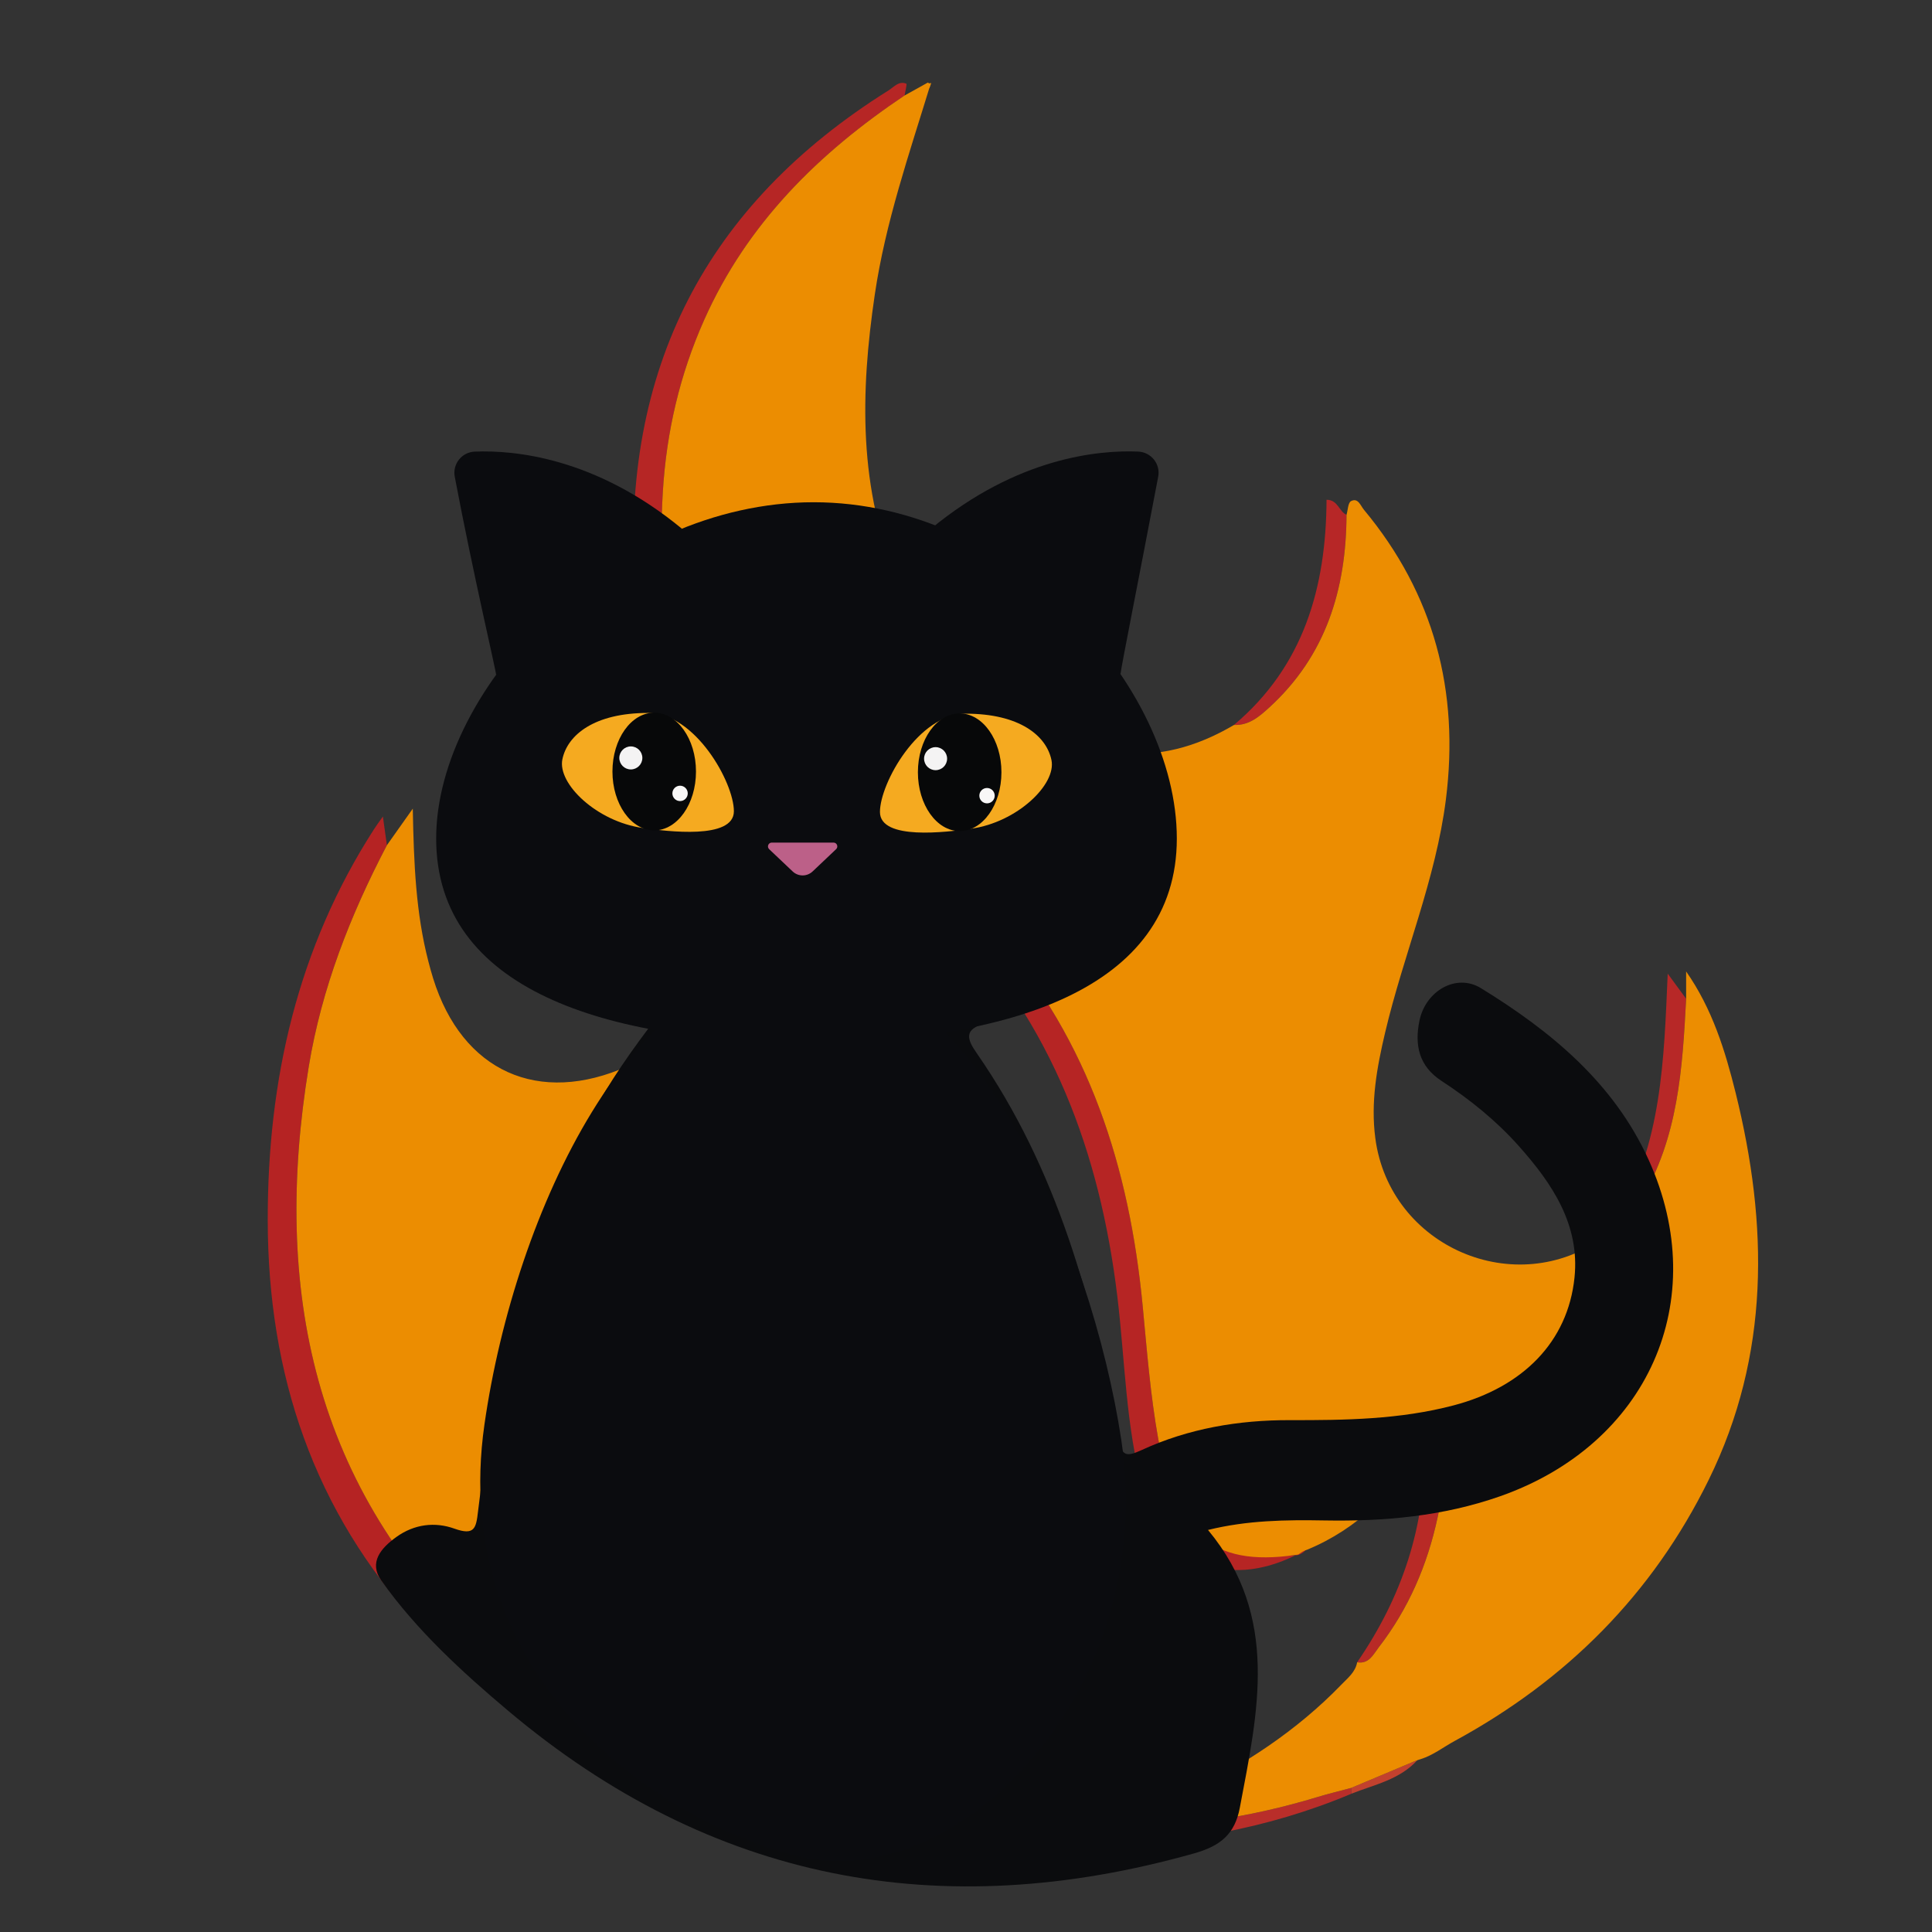 <?xml version="1.0" encoding="UTF-8"?>
<svg id="Layer_1" data-name="Layer 1" xmlns="http://www.w3.org/2000/svg" viewBox="0 0 500 500">
  <rect x="0" y="0" width="500" height="500" fill="#333333" stroke="none"/>
  <defs>
    <style>
      .cls-1 {
        fill: #f8f7f7;
      }

      .cls-2 {
        fill: #f5aa20;
      }

      .cls-3 {
        fill: #f4f3f3;
      }

      .cls-4 {
        fill: #ec8d01;
      }

      .cls-5 {
        fill: #bc6088;
      }

      .cls-6 {
        fill: #b82a26;
      }

      .cls-7 {
        fill: #b62524;
      }

      .cls-8 {
        fill: #b62625;
      }

      .cls-9 {
        fill: #b72824;
      }

      .cls-10 {
        fill: #b72827;
      }

      .cls-11 {
        fill: #b72727;
      }

      .cls-12 {
        fill: #b92e2a;
      }

      .cls-13 {
        fill: #b52323;
      }

      .cls-14 {
        fill: #c2412e;
      }

      .cls-15 {
        fill: #0b0c0f;
      }

      .cls-16 {
        fill: #0b0c0e;
      }

      .cls-17 {
        fill: #070809;
      }
    </style>
  </defs>
  <g id="Fire">
    <path class="cls-13" d="M100.12,218.74c-9.48,18.14-16.89,37.03-20.22,57.32-9.43,57.49,1.11,109.17,45.31,150.32,22.11,20.59,49.15,32.48,77.92,40.76,3.97,1.14,7.83,2.65,11.75,4,2.11,1.41,4.21,2.81,6.92,4.62-3.77,1.35-6.79-.16-9.72-.78-39.63-8.48-75.66-24.02-103.73-54.41-27.26-29.51-39-64.99-39.06-104.71-.05-36.3,7.67-70.51,27.59-101.39,.46-.72,.98-1.41,2.21-3.16,.44,3.13,.74,5.28,1.04,7.43Z"/>
    <path class="cls-8" d="M234.11,24.71c-22.27,14.92-40.78,33.18-51.87,58.11-6.31,14.17-9.76,28.99-10.69,44.45-1.93,31.9,4.95,62.7,11.23,93.63,2.55,12.56,5.57,25.49-.87,37.9-4.22,8.14-9.68,15.12-19.42,17.12,18.09-13.6,17.78-32.05,13.78-51.62-4.91-24.08-10.42-48.05-11.98-72.72-3.55-55.83,18.29-98.52,65.66-128.18,1.4-.88,2.67-2.54,4.6-1.74,.23,.1-.28,1.99-.44,3.05Z"/>
    <path class="cls-7" d="M240.22,233.4c-3.05-3.52-4.44-7.85-5.95-12.28,9.58,5.07,16.73,12.87,23.62,20.76,24.01,27.48,34.43,60.39,37.84,96.06,1.1,11.53,1.99,23.12,4.04,34.5,4.37,24.28,10.41,31.63,35.54,30.05-17.9,8.88-34.24,2.01-39.49-17-4.51-16.36-4.64-33.38-6.67-50.1-4.5-37.06-16.86-70.54-43.26-97.86-1.63-1.69-2.9-3.96-5.66-4.12Z"/>
    <path class="cls-9" d="M146.63,362.54c-2.86-8.88-3.08-18.01-2.56-28.16,11.16,31.29,25.81,57.27,64.62,53.64-13.79,7.3-33.06,3.81-46.65-7.88-6.03-5.19-9.58-12.36-15.41-17.61Z"/>
    <path class="cls-11" d="M348.48,133.24c-.09,19.27-5.33,36.47-20.03,49.88-2.61,2.38-5.24,4.65-9.09,4.49,18.06-15.24,23.83-35.6,23.95-58.27,2.97,0,3.21,3.05,5.17,3.89Z"/>
    <path class="cls-10" d="M436.37,258.49c-.95,17.98-2.04,35.94-11.67,51.94-1.37,2.27-2.43,5.46-6.19,4.99,11.54-19.33,12.13-40.96,13.09-63.44,1.89,2.58,3.33,4.54,4.78,6.51Z"/>
    <path class="cls-6" d="M368.69,374.53c1.61-2.59,3.22-5.17,5.47-8.78,1.54,9.91-.29,18.47-2.11,26.95-2.63,12.29-7.53,23.66-15.27,33.67-1.4,1.81-2.49,4.32-5.55,3.82,11.54-16.76,17.76-35.19,17.46-55.66Z"/>
    <path class="cls-12" d="M287.35,473.31c18.2-.33,36.04-2.89,53.48-8.2,2.92-.89,5.9-1.6,8.84-2.39,.01,.51,.03,1.01,.04,1.51-21.8,9.17-44.61,13.11-69.46,13.6,3.09-1.97,5.09-3.25,7.1-4.53Z"/>
    <path class="cls-14" d="M349.71,464.23c-.01-.5-.03-1-.04-1.51,5.73-2.42,11.46-4.83,17.18-7.24-4.6,5.11-11.15,6.37-17.14,8.74Z"/>
    <path class="cls-9" d="M208.54,388.07c.82-1.35,2.29-1.02,3.49-1.37-1.17,.46-2.33,.92-3.49,1.37Z"/>
    <path class="cls-7" d="M335.22,402.53c.55-1.32,2.17-1.66,2.88-1.59-.55,.69-1.69,1.62-2.88,1.59Z"/>
    <path class="cls-4" d="M239.57,21.67c.48-.06,.96-.11,1.44-.17-.17,.44-.33,.88-.5,1.33-.31-.39-.62-.77-.93-1.16Z"/>
  </g>
  <path class="cls-4" d="M234.11,24.71l6.03-3.35,.65,.53c-5.48,17.92-11.64,35.66-14.39,54.31-3.74,25.31-4.31,50.47,6.1,74.5,10.58,24.42,28.36,40.22,55.58,43.97,11.39,1.57,21.61-1.36,31.28-7.05,3.85,.15,6.48-2.11,9.09-4.49,14.7-13.41,19.94-30.61,20.03-49.88,.36-1.23,.37-3.14,1.17-3.56,1.82-.96,2.47,1.2,3.34,2.24,18.16,21.83,24.74,47,21.21,74.95-2.63,20.8-10.97,40.13-15.74,60.39-2.12,8.99-3.77,17.99-2.52,27.35,3.73,28.06,36.34,42.16,59.2,25.48,1.59-1.16,3.05-2.54,3.37-4.67,3.76,.47,4.82-2.72,6.19-4.99,9.62-15.98,10.72-33.93,11.67-51.89,0-.03,0-.06,0-.1v-7.04c6.78,9.71,10.09,20.45,12.81,31.41,8.46,34.14,8.94,67.8-6.98,100.18-14.55,29.62-36.82,51.85-65.77,67.58-2.9,1.57-5.51,3.66-8.69,4.66-.58,.18-1.16,.36-1.73,.6-5.45,2.29-10.89,4.58-16.34,6.88-2.95,.79-5.92,1.5-8.84,2.39-17.44,5.3-35.28,7.87-53.48,8.2,6.49-3.02,13.03-5.96,19.46-9.09,14.94-7.28,28.73-16.23,40.35-28.25,1.65-1.71,3.61-3.22,4.07-5.77,3.06,.5,4.15-2,5.55-3.82,7.74-10.01,12.64-21.38,15.27-33.67,1.82-8.48,3.65-17.03,2.11-26.95l-5.47,8.78c-7.99,11.42-17.22,21.1-30.42,26.53-.04,.02-.43,.13-.55,.19-.36,.2-.57,.21-1.42,.83-.36,.27-.32,.23-1.03,.33-21.92,3.21-31.18-5.85-35.51-29.98-2.04-11.37-2.94-22.97-4.04-34.5-3.42-35.67-13.83-68.58-37.84-96.06-6.89-7.89-14.04-15.69-23.62-20.76,1.52,4.43,2.9,8.77,5.95,12.28-2.11,2.09,.38,3.54,.94,5.04,9.81,26.39,16.13,53.41,13.49,81.77-2.14,22.93-9.26,43.78-28.32,58.66-4.31,3.36-8.92,6.32-14.28,7.84-1.2,.36-2.68,.02-3.49,1.37,0,0,.15-.05,.15-.05-38.81,3.63-53.46-22.35-64.62-53.64-.52,10.15-.31,19.28,2.56,28.16-.2,10.98,3.38,21.16,7.09,31.19,12.58,33.99,37.31,56.98,68.15,74.32l6.67,3.72c-4.87,1.94-9.09-2.11-13.67-.62-3.91-1.34-7.78-2.85-11.75-4-28.76-8.28-55.8-20.17-77.92-40.76-44.2-41.15-54.74-92.84-45.31-150.32,3.33-20.29,10.74-39.18,20.22-57.32l6.71-9.48c.26,14.27,.8,27.06,4.03,39.53,.38,1.48,.79,2.95,1.24,4.41,7.5,24.09,27.32,33.02,50.38,22.7,9.73-2,15.2-8.98,19.42-17.12,6.44-12.41,3.42-25.34,.87-37.9-6.28-30.93-13.17-61.73-11.23-93.63,.94-15.46,4.38-30.28,10.69-44.45,11.09-24.93,29.6-43.18,51.87-58.11Z"/>
  <g>
    <path class="cls-16" d="M294.9,244.02c-10.55,11.84-24.6,17.3-39.47,20.74-6.43,1.49-4.99,4.43-2.64,7.82,20.82,30,30.2,64.22,36.61,99.47,.88,4.86,2.05,5.06,6.06,3.22,12.13-5.58,25.03-7.77,38.33-7.74,14.27,.03,28.49-.15,42.44-3.83,17.9-4.72,29.53-16.45,31.25-33.06,1.41-13.7-5.76-24.33-14.39-34.02-5.85-6.58-12.69-12.1-20.05-16.9-5.87-3.84-6.96-9.3-5.7-15.51,1.58-7.8,9.56-12.39,15.92-8.48,18.15,11.14,34.41,24.57,43.42,44.46,16.49,36.41-.24,73.65-38.51,87.06-14.71,5.16-29.9,6.51-45.32,6.24-10.07-.18-20.08-.05-30.22,2.46,18.67,22.47,12.89,47.22,8.23,71.91-1.28,6.78-4.97,9.85-11.75,11.77-65.73,18.55-125.14,7.3-177.63-36.91-11.93-10.05-23.76-20.91-32.8-33.68-3.33-4.72-.03-8.44,3.88-11.26,4.68-3.37,10.03-3.97,15.05-2.17,5.18,1.85,5.6-.09,6.1-4.42,4.03-34.28,11.89-67.54,27.35-98.68,4.58-9.21,10.25-17.73,16.87-26.51-10.95-2.89-21.52-5.59-30.65-11.58-4.18-2.75-9.83-4.29-10.94-10.39h168.55Z"/>
    <path class="cls-15" d="M304.56,217.01c0,39.24-44.21,52.71-95.84,52.71s-95.84-13.48-95.84-52.71,46.06-87.03,97.69-87.03,93.99,47.79,93.99,87.03Z"/>
    <path class="cls-15" d="M128.39,174.66c0-1.06-5.78-25.33-10.7-51.28-.62-3.28,1.81-6.36,5.15-6.5,10.11-.42,31.21,1.44,53.65,19.96l-48.09,37.82Z"/>
    <path class="cls-15" d="M290,174.43c0-1.06,4.82-25.1,9.74-51.06,.63-3.3-1.83-6.36-5.19-6.5-10.13-.42-31.2,1.46-53.61,19.96l49.05,37.6Z"/>
    <path class="cls-2" d="M145.54,196.52c1.31-6.35,8.32-12.01,22.14-12.01,12.26,0,22.25,18.02,22.25,25.44,0,7.41-17.25,5.22-23.6,4.33-11.87-1.66-22.09-11.44-20.79-17.76Z"/>
    <ellipse class="cls-17" cx="169.31" cy="199.67" rx="10.81" ry="15.23"/>
    <circle class="cls-3" cx="163.26" cy="196.15" r="2.98"/>
    <circle class="cls-1" cx="176" cy="205.33" r="1.99"/>
    <path class="cls-5" d="M199.74,218.06h15.97c.89,0,1.32,1.09,.68,1.7l-6.09,5.77c-1.45,1.37-3.71,1.37-5.16,0l-6.08-5.76c-.65-.62-.21-1.71,.68-1.71Z"/>
    <path class="cls-15" d="M290.2,372.73c9.77,64.6-42.56,118.65-84.64,107.45-37.19-9.9-89.45-46.81-80.19-111.49,7.95-55.57,38.82-120.19,82.36-120.19s74.73,73.02,82.47,124.22Z"/>
    <g>
      <path class="cls-2" d="M272.12,196.71c-1.31-6.35-8.32-12.01-22.14-12.01-12.26,0-22.25,18.02-22.25,25.44s17.25,5.22,23.6,4.33c11.87-1.66,22.09-11.44,20.79-17.76Z"/>
      <ellipse class="cls-17" cx="248.36" cy="199.86" rx="10.81" ry="15.23"/>
      <circle class="cls-3" cx="242.13" cy="196.34" r="2.98"/>
      <circle class="cls-1" cx="255.44" cy="205.92" r="1.99"/>
    </g>
  </g>
</svg>